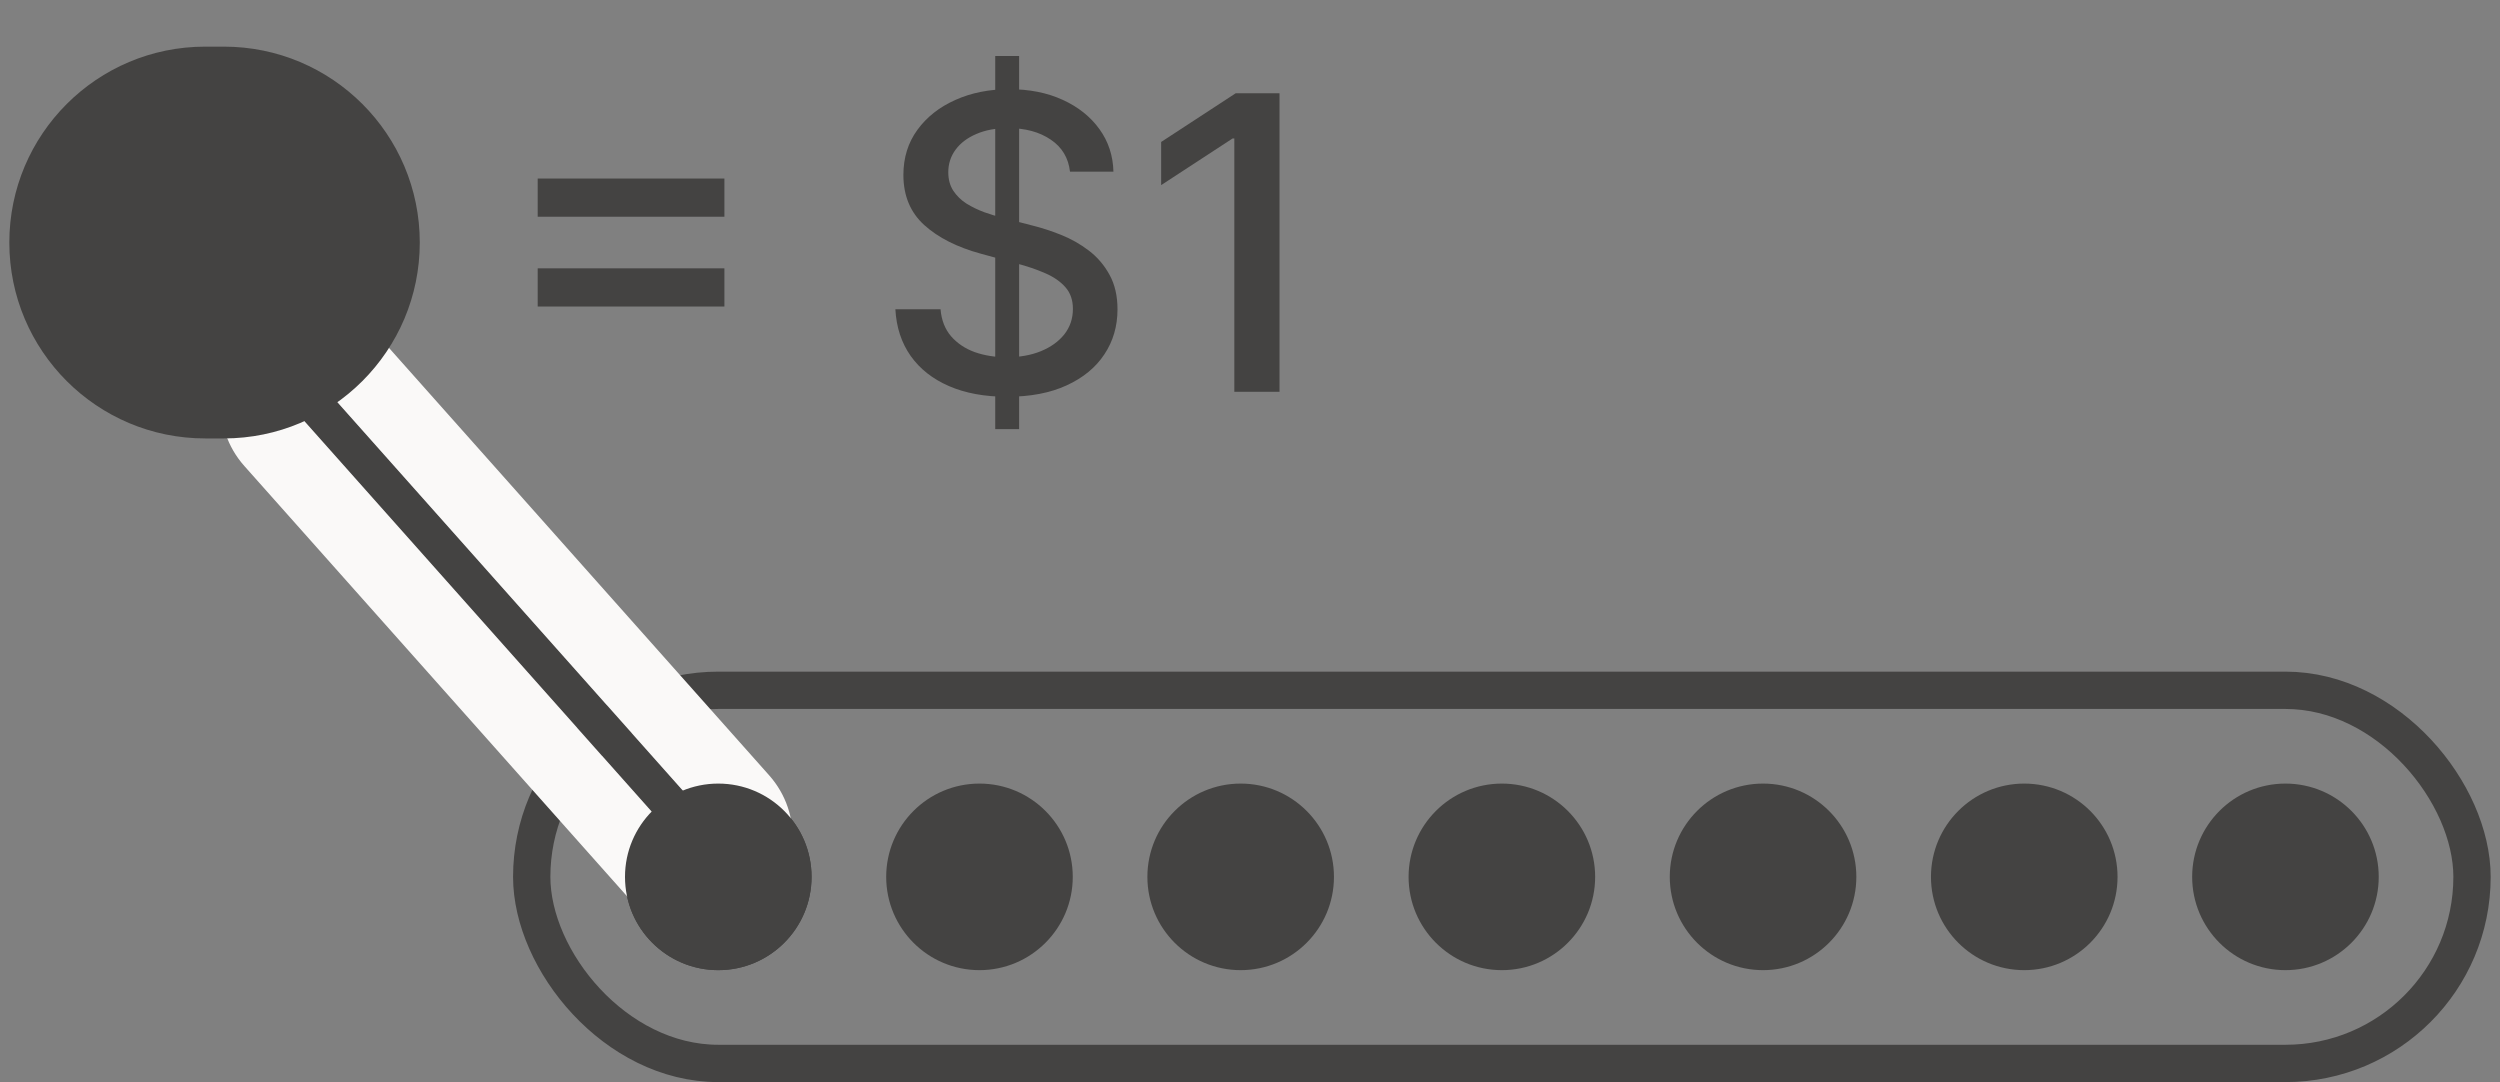 <svg xmlns="http://www.w3.org/2000/svg" width="134" height="58" viewBox="0 0 134 58" fill="none">
<rect x="0" y="0" width="134" height="58" fill="#808080" stroke="none"/>
<rect x="28.5" y="37" width="104" height="20" rx="10" stroke="#444342" stroke-width="2"/>
<path d="M33.5 47C33.5 44.239 35.739 42 38.5 42V42C41.261 42 43.5 44.239 43.5 47V47C43.5 49.761 41.261 52 38.5 52V52C35.739 52 33.5 49.761 33.5 47V47Z" fill="#444342"/>
<path d="M47.5 47C47.5 44.239 49.739 42 52.5 42V42C55.261 42 57.5 44.239 57.5 47V47C57.5 49.761 55.261 52 52.5 52V52C49.739 52 47.5 49.761 47.5 47V47Z" fill="#444342"/>
<path d="M61.5 47C61.5 44.239 63.739 42 66.5 42V42C69.261 42 71.5 44.239 71.5 47V47C71.5 49.761 69.261 52 66.5 52V52C63.739 52 61.5 49.761 61.5 47V47Z" fill="#444342"/>
<path d="M75.5 47C75.5 44.239 77.739 42 80.5 42V42C83.261 42 85.5 44.239 85.5 47V47C85.5 49.761 83.261 52 80.5 52V52C77.739 52 75.5 49.761 75.5 47V47Z" fill="#444342"/>
<path d="M89.5 47C89.5 44.239 91.739 42 94.5 42V42C97.261 42 99.5 44.239 99.5 47V47C99.5 49.761 97.261 52 94.5 52V52C91.739 52 89.5 49.761 89.5 47V47Z" fill="#444342"/>
<path d="M103.5 47C103.5 44.239 105.739 42 108.5 42V42C111.261 42 113.5 44.239 113.5 47V47C113.5 49.761 111.261 52 108.5 52V52C105.739 52 103.5 49.761 103.5 47V47Z" fill="#444342"/>
<path d="M117.5 47C117.5 44.239 119.739 42 122.5 42V42C125.261 42 127.5 44.239 127.5 47V47C127.5 49.761 125.261 52 122.5 52V52C119.739 52 117.5 49.761 117.5 47V47Z" fill="#444342"/>
<path d="M16.087 22.318C15.719 21.905 15.756 21.273 16.169 20.906V20.906C16.582 20.539 17.214 20.576 17.581 20.989L38.237 44.212C38.604 44.625 38.567 45.257 38.154 45.624V45.624C37.742 45.991 37.11 45.954 36.742 45.541L16.087 22.318Z" fill="#444342"/>
<path fill-rule="evenodd" clip-rule="evenodd" d="M36.741 45.541C37.108 45.954 37.74 45.991 38.153 45.624C38.566 45.257 38.603 44.625 38.236 44.212L17.58 20.989C17.213 20.576 16.581 20.539 16.168 20.906C15.755 21.273 15.718 21.905 16.085 22.318L36.741 45.541ZM20.568 18.331L41.224 41.554C43.06 43.617 42.875 46.778 40.812 48.613C38.748 50.448 35.588 50.263 33.752 48.2L13.096 24.977C11.261 22.913 11.446 19.753 13.509 17.918C15.573 16.082 18.733 16.267 20.568 18.331Z" fill="#FAF9F8"/>
<path d="M33.5 47C33.5 44.239 35.739 42 38.5 42V42C41.261 42 43.5 44.239 43.5 47V47C43.5 49.761 41.261 52 38.5 52V52C35.739 52 33.5 49.761 33.5 47V47Z" fill="#444342"/>
<path d="M0.5 13C0.5 7.201 5.201 2.5 11 2.5H12C17.799 2.5 22.5 7.201 22.5 13V13C22.5 18.799 17.799 23.5 12 23.5H11C5.201 23.5 0.5 18.799 0.5 13V13Z" fill="#444342"/>
<path d="M68.582 5V21H66.16V7.422H66.066L62.238 9.922V7.609L66.231 5H68.582Z" fill="#444342"/>
<path d="M53.344 23V3H54.625V23H53.344ZM57.352 9.203C57.268 8.464 56.925 7.891 56.32 7.484C55.716 7.073 54.956 6.867 54.039 6.867C53.383 6.867 52.815 6.971 52.336 7.18C51.857 7.383 51.484 7.664 51.219 8.023C50.958 8.378 50.828 8.781 50.828 9.234C50.828 9.615 50.917 9.943 51.094 10.219C51.276 10.495 51.513 10.727 51.805 10.914C52.102 11.096 52.419 11.25 52.758 11.375C53.096 11.495 53.422 11.594 53.734 11.672L55.297 12.078C55.807 12.203 56.331 12.372 56.867 12.586C57.404 12.8 57.901 13.081 58.359 13.43C58.818 13.779 59.188 14.211 59.469 14.727C59.755 15.242 59.898 15.859 59.898 16.578C59.898 17.484 59.664 18.289 59.195 18.992C58.732 19.695 58.057 20.25 57.172 20.656C56.292 21.062 55.227 21.266 53.977 21.266C52.779 21.266 51.742 21.076 50.867 20.695C49.992 20.315 49.307 19.776 48.812 19.078C48.318 18.375 48.044 17.542 47.992 16.578H50.414C50.461 17.156 50.648 17.638 50.977 18.023C51.31 18.404 51.734 18.688 52.25 18.875C52.771 19.057 53.341 19.148 53.961 19.148C54.643 19.148 55.25 19.042 55.781 18.828C56.318 18.609 56.74 18.307 57.047 17.922C57.354 17.531 57.508 17.076 57.508 16.555C57.508 16.081 57.372 15.693 57.102 15.391C56.836 15.088 56.474 14.838 56.016 14.641C55.562 14.443 55.05 14.268 54.477 14.117L52.586 13.602C51.305 13.253 50.289 12.74 49.539 12.062C48.794 11.385 48.422 10.49 48.422 9.375C48.422 8.453 48.672 7.648 49.172 6.961C49.672 6.273 50.349 5.74 51.203 5.359C52.057 4.974 53.021 4.781 54.094 4.781C55.177 4.781 56.133 4.971 56.961 5.352C57.794 5.732 58.45 6.255 58.93 6.922C59.409 7.583 59.659 8.344 59.68 9.203H57.352Z" fill="#444342"/>
<path d="M28.82 11.617V9.57H38.828V11.617H28.82ZM28.82 16.43V14.383H38.828V16.43H28.82Z" fill="#444342"/>
</svg>